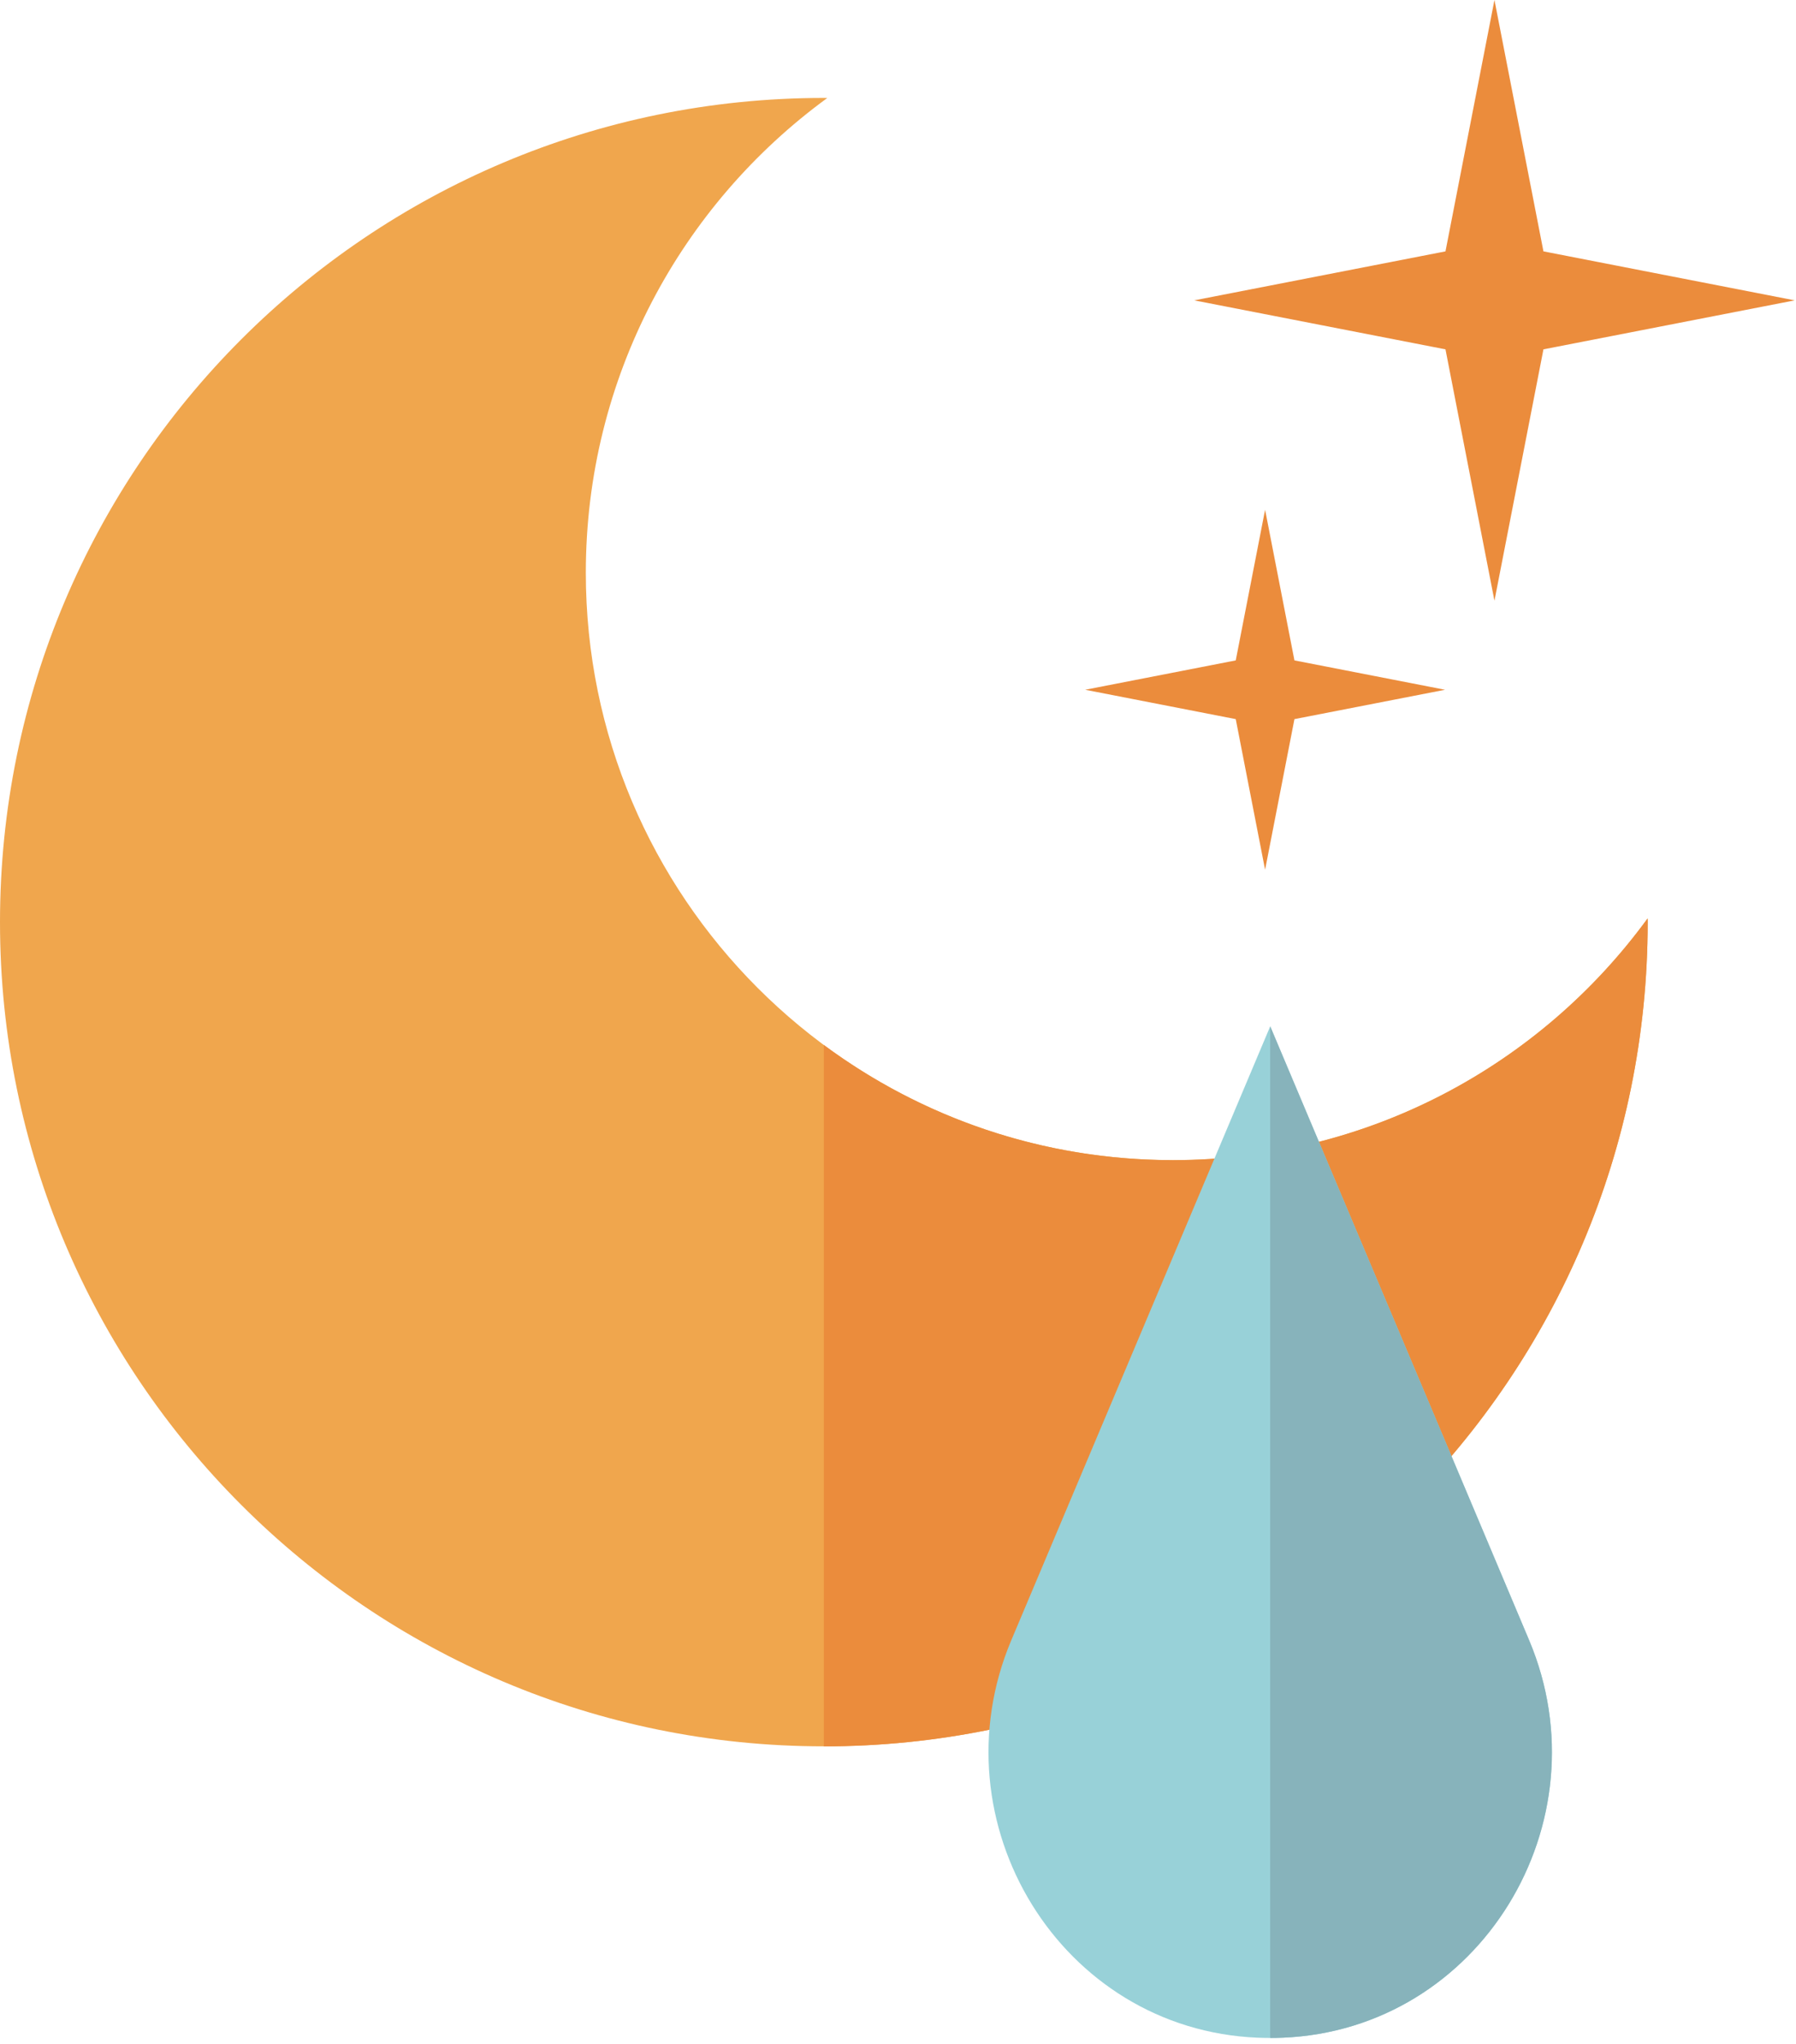 <svg width="109" height="124" viewBox="0 0 109 124" fill="none" xmlns="http://www.w3.org/2000/svg">
<path fill-rule="evenodd" clip-rule="evenodd" d="M71.19 70.378C51.509 70.378 35.554 54.424 35.554 34.743C35.554 22.908 41.328 12.427 50.207 5.946L49.999 5.941C22.385 5.941 0 28.327 0 55.941C0 83.555 22.385 105.941 49.999 105.941C77.614 105.941 99.999 83.555 99.999 55.941L99.994 55.715C93.513 64.6 83.029 70.378 71.19 70.378Z" fill="#F0A64D"/>
<path fill-rule="evenodd" clip-rule="evenodd" d="M99.999 55.943L99.994 55.717C93.513 64.602 83.029 70.38 71.19 70.38C63.252 70.38 55.923 67.782 49.999 63.394V105.943C77.614 105.943 99.999 83.557 99.999 55.943Z" fill="#EB8C3C"/>
<path fill-rule="evenodd" clip-rule="evenodd" d="M93.672 15.249L108.92 18.221L93.672 21.193L90.699 36.442L87.727 21.193L72.478 18.221L87.727 15.249L90.699 0L93.672 15.249Z" fill="#EB8C3C"/>
<path fill-rule="evenodd" clip-rule="evenodd" d="M78.56 40.063L87.699 41.844L78.56 43.625L76.779 52.764L74.998 43.625L65.859 41.844L74.998 40.063L76.779 30.924L78.56 40.063Z" fill="#EB8C3C"/>
<path fill-rule="evenodd" clip-rule="evenodd" d="M77.09 62.262L61.376 99.504C56.715 110.551 64.359 123.131 76.339 123.617C76.588 123.627 76.838 123.632 77.09 123.632C77.341 123.632 77.592 123.627 77.841 123.617C89.82 123.131 97.464 110.551 92.804 99.504L77.09 62.262Z" fill="#98D1D8"/>
<path fill-rule="evenodd" clip-rule="evenodd" d="M92.804 99.504L77.09 62.262V123.632C77.341 123.632 77.592 123.627 77.841 123.617C89.82 123.131 97.464 110.551 92.804 99.504Z" fill="#87B3BB"/>
</svg>
